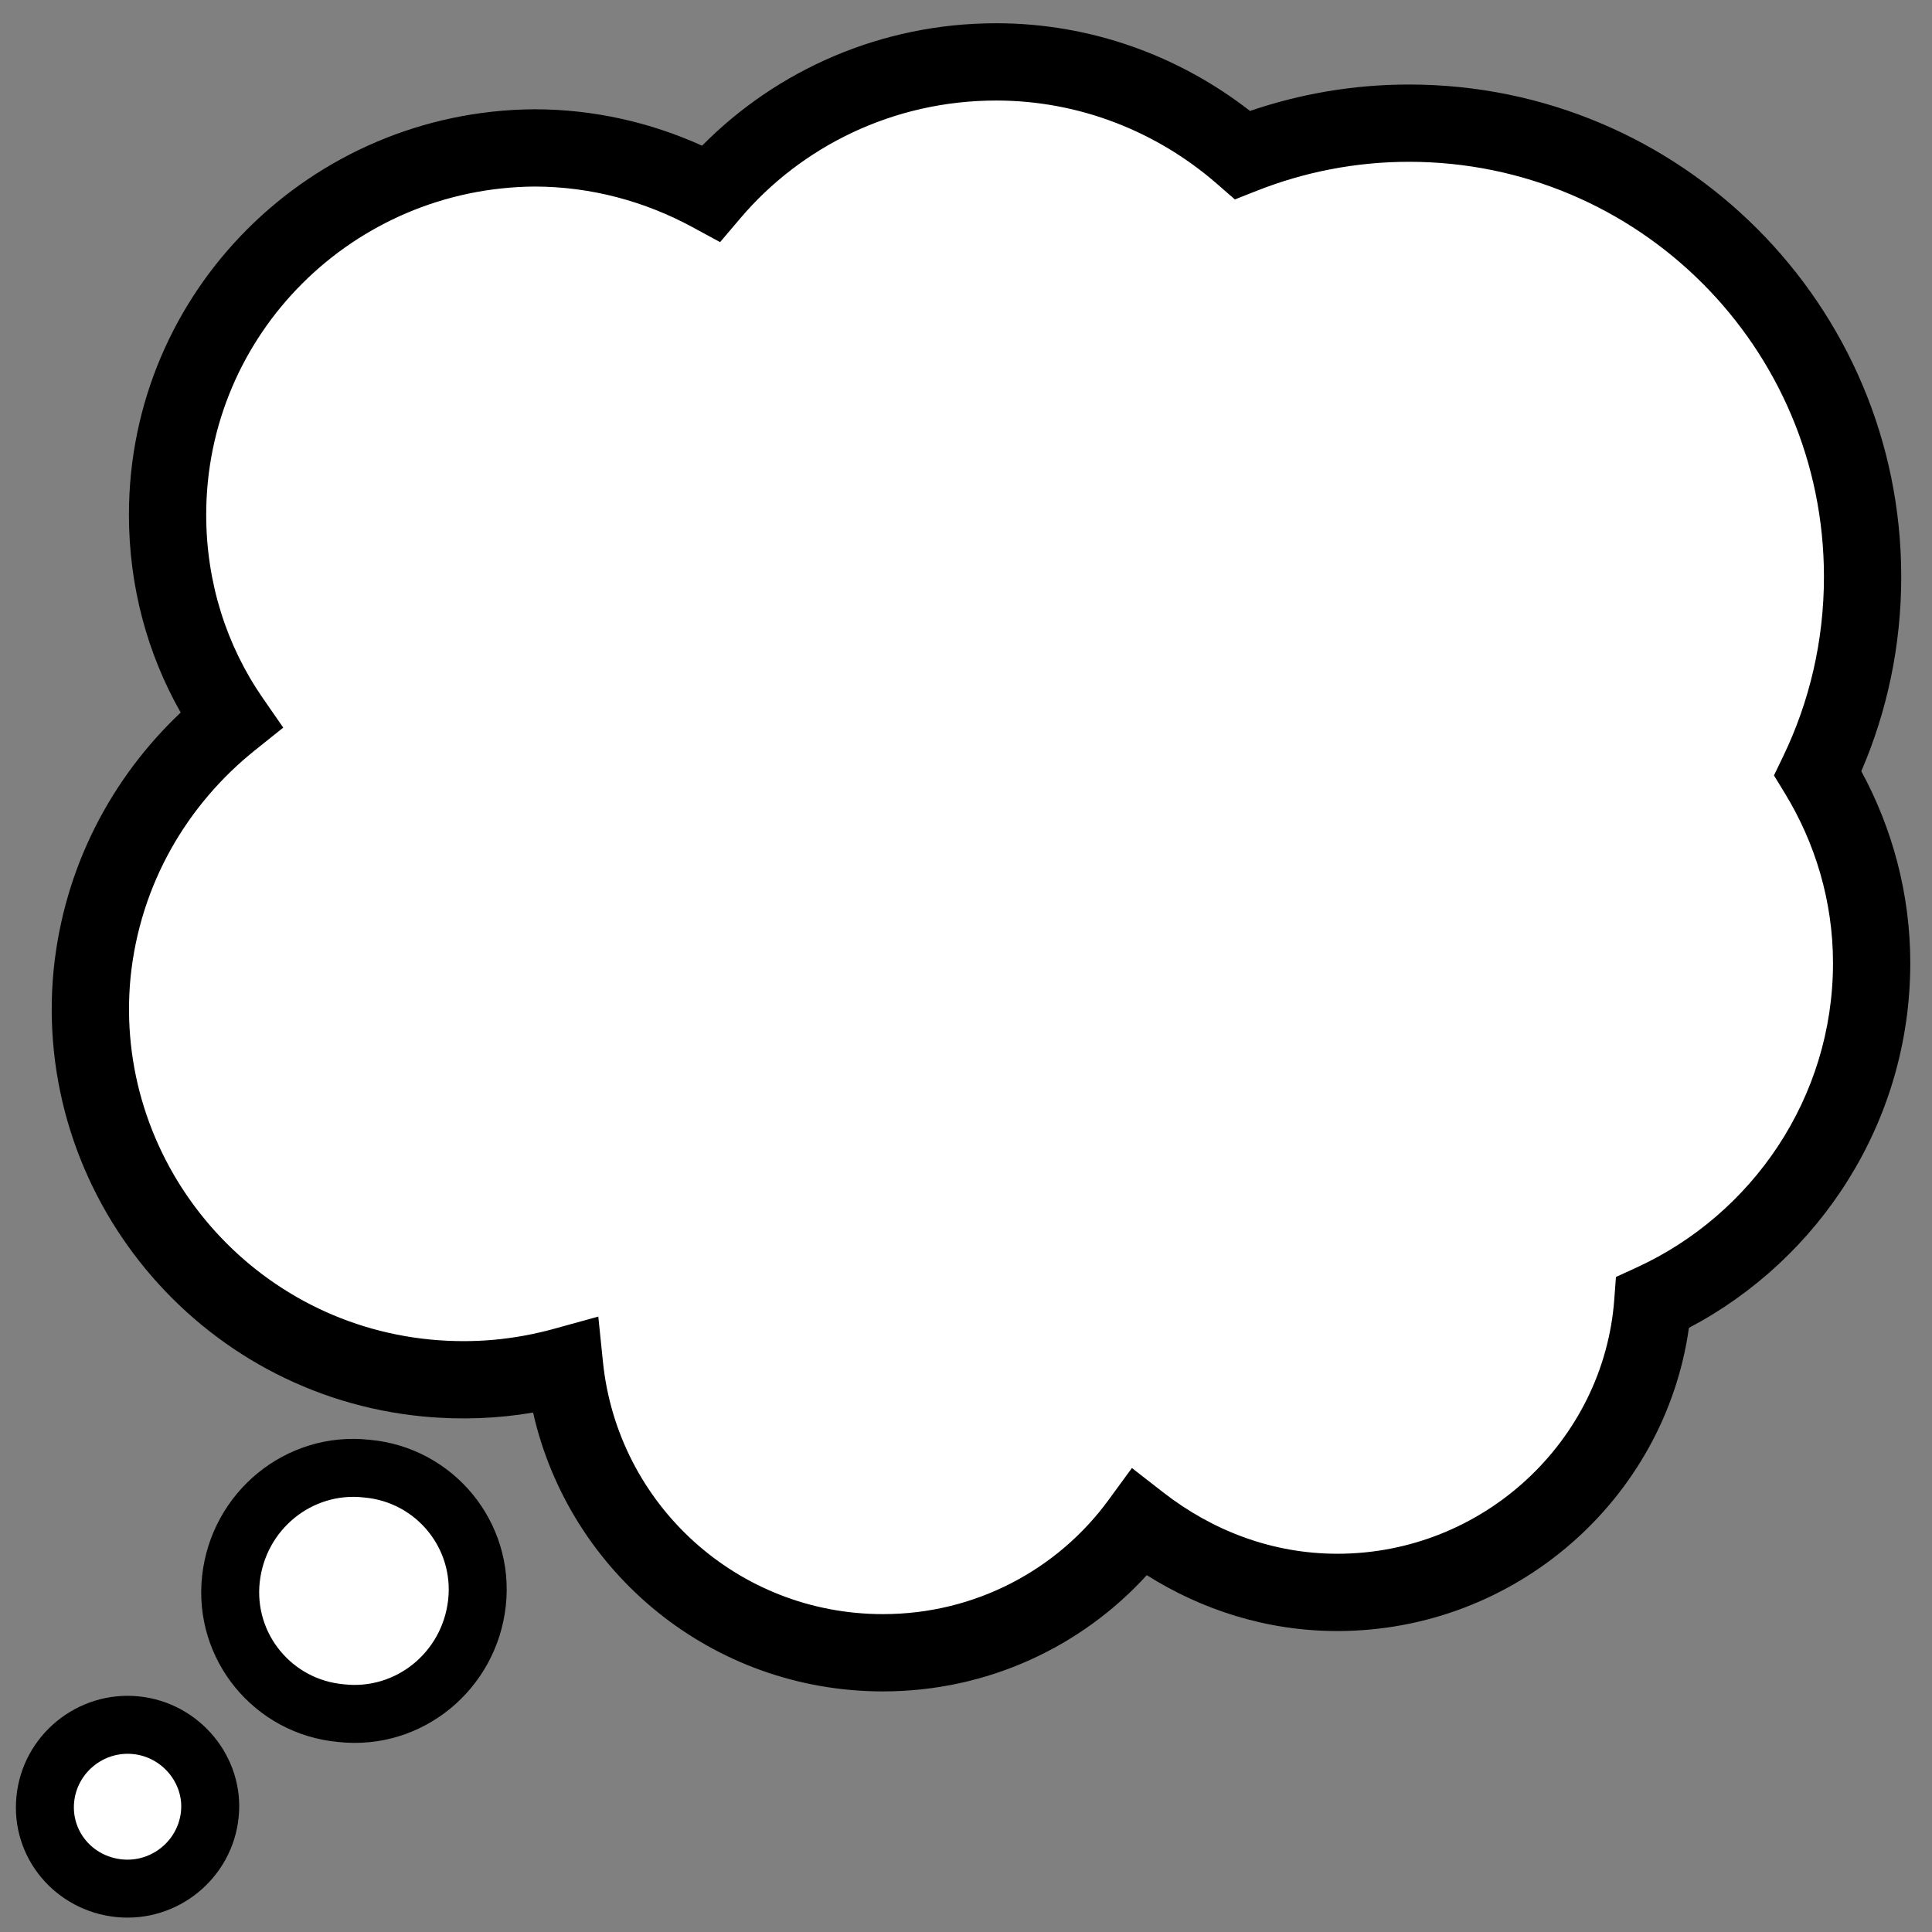 <svg width="150" height="150" viewBox="0 0 150 150" fill="none" xmlns="http://www.w3.org/2000/svg">
  <rect x="0" y="0" width="150" height="150" fill="#808080" stroke="none"/>
  <path
    d="M141.142 60.035C143.369 55.418 144.611 50.25 144.611 44.777C144.611 25.324 128.849 9.562 109.396 9.562C104.838 9.562 100.478 10.441 96.47 12.023C91.349 7.559 84.634 4.805 77.345 4.805C68.439 4.805 60.47 8.789 55.197 15C51.095 12.773 46.408 11.484 41.486 11.484C25.783 11.602 13.009 24.258 13.009 39.961C13.009 45.82 14.767 51.328 17.931 55.898C12.072 60.586 7.97 67.5 7.15 75.586C5.627 91.289 17.228 105.469 33.166 106.992C36.916 107.344 40.431 106.992 43.83 106.055C45.119 118.594 55.666 128.32 68.556 128.32C76.759 128.32 84.025 124.336 88.478 118.242C92.697 121.523 97.97 123.633 103.83 123.633C116.72 123.633 127.384 113.672 128.322 101.133C138.283 96.562 145.314 86.484 145.314 74.766C145.314 69.387 143.755 64.312 141.142 60.035Z"
    fill="white" />
  <path fill-rule="evenodd" clip-rule="evenodd"
    d="M54.51 11.311C60.285 5.461 68.391 1.805 77.346 1.805C84.753 1.805 91.612 4.379 97.05 8.614C100.926 7.289 105.079 6.562 109.396 6.562C130.506 6.562 147.611 23.667 147.611 44.777C147.611 50.139 146.51 55.24 144.512 59.876C146.907 64.289 148.314 69.385 148.314 74.766C148.314 87.096 141.272 97.757 131.127 103.095C129.261 116.38 117.678 126.633 103.83 126.633C98.311 126.633 93.275 124.969 89.036 122.295C83.996 127.829 76.683 131.32 68.556 131.32C55.27 131.32 44.199 122.092 41.388 109.67C38.653 110.136 35.831 110.255 32.886 109.979L32.88 109.979C15.295 108.298 2.48 92.653 4.164 75.296L4.166 75.283C4.974 67.316 8.667 60.386 14.028 55.321C11.426 50.742 10.01 45.483 10.01 39.961C10.01 22.581 24.142 8.614 41.464 8.484L41.475 8.484H41.486C46.102 8.484 50.522 9.508 54.51 11.311ZM77.346 7.805C69.349 7.805 62.206 11.38 57.484 16.942L55.907 18.799L53.766 17.637C50.082 15.637 45.888 14.486 41.497 14.484C27.418 14.595 16.01 25.939 16.01 39.961C16.01 45.214 17.583 50.125 20.398 54.191L21.991 56.492L19.806 58.241C14.537 62.456 10.871 68.65 10.136 75.882C8.777 89.927 19.162 102.637 33.447 104.005C36.823 104.322 39.973 104.007 43.032 103.163L46.452 102.219L46.814 105.748C47.947 116.77 57.217 125.32 68.556 125.32C75.769 125.32 82.148 121.82 86.056 116.472L87.88 113.976L90.32 115.874C94.075 118.794 98.713 120.633 103.83 120.633C115.164 120.633 124.511 111.869 125.33 100.909L125.462 99.144L127.071 98.406C136.021 94.3 142.314 85.253 142.314 74.766C142.314 69.969 140.924 65.432 138.582 61.599L137.73 60.204L138.44 58.732C140.474 54.514 141.611 49.791 141.611 44.777C141.611 26.981 127.193 12.562 109.396 12.562C105.226 12.562 101.24 13.366 97.572 14.814L95.875 15.484L94.499 14.285C89.892 10.268 83.868 7.805 77.346 7.805Z"
    fill="black" />
  <path
    d="M28.477 114.024C23.203 113.438 18.516 117.305 17.93 122.578C17.344 127.852 21.211 132.539 26.485 133.008C31.758 133.594 36.445 129.727 37.031 124.453C37.617 119.18 33.75 114.492 28.477 114.024Z"
    fill="white" />
  <path fill-rule="evenodd" clip-rule="evenodd"
    d="M28.701 111.785C35.21 112.377 39.993 118.174 39.268 124.702C38.55 131.163 32.798 135.96 26.261 135.247C19.752 134.655 14.969 128.859 15.694 122.33C16.412 115.869 22.163 111.072 28.701 111.785ZM28.229 116.26C24.229 115.816 20.619 118.749 20.166 122.827C19.721 126.837 22.659 130.409 26.684 130.767L26.709 130.769L26.733 130.772C30.733 131.217 34.342 128.283 34.795 124.205C35.241 120.195 32.303 116.623 28.278 116.265L28.253 116.263L28.229 116.26Z"
    fill="black" />
  <path
    d="M10.548 133.945C7.032 133.594 3.868 136.172 3.516 139.687C3.165 143.203 5.743 146.25 9.259 146.601C12.774 146.953 15.938 144.375 16.29 140.859C16.642 137.461 14.063 134.297 10.548 133.945Z"
    fill="white" />
  <path fill-rule="evenodd" clip-rule="evenodd"
    d="M1.278 139.464C1.754 134.706 6.025 131.232 10.772 131.706C15.5 132.179 19.009 136.425 18.529 141.087C18.051 145.842 13.781 149.315 9.035 148.84C4.326 148.369 0.799 144.258 1.278 139.464ZM10.324 136.184C8.04 135.956 5.983 137.638 5.756 139.911C5.532 142.148 7.161 144.13 9.483 144.363C11.767 144.591 13.824 142.909 14.052 140.635L14.052 140.628C14.273 138.494 12.626 136.414 10.324 136.184Z"
    fill="black" />
</svg>